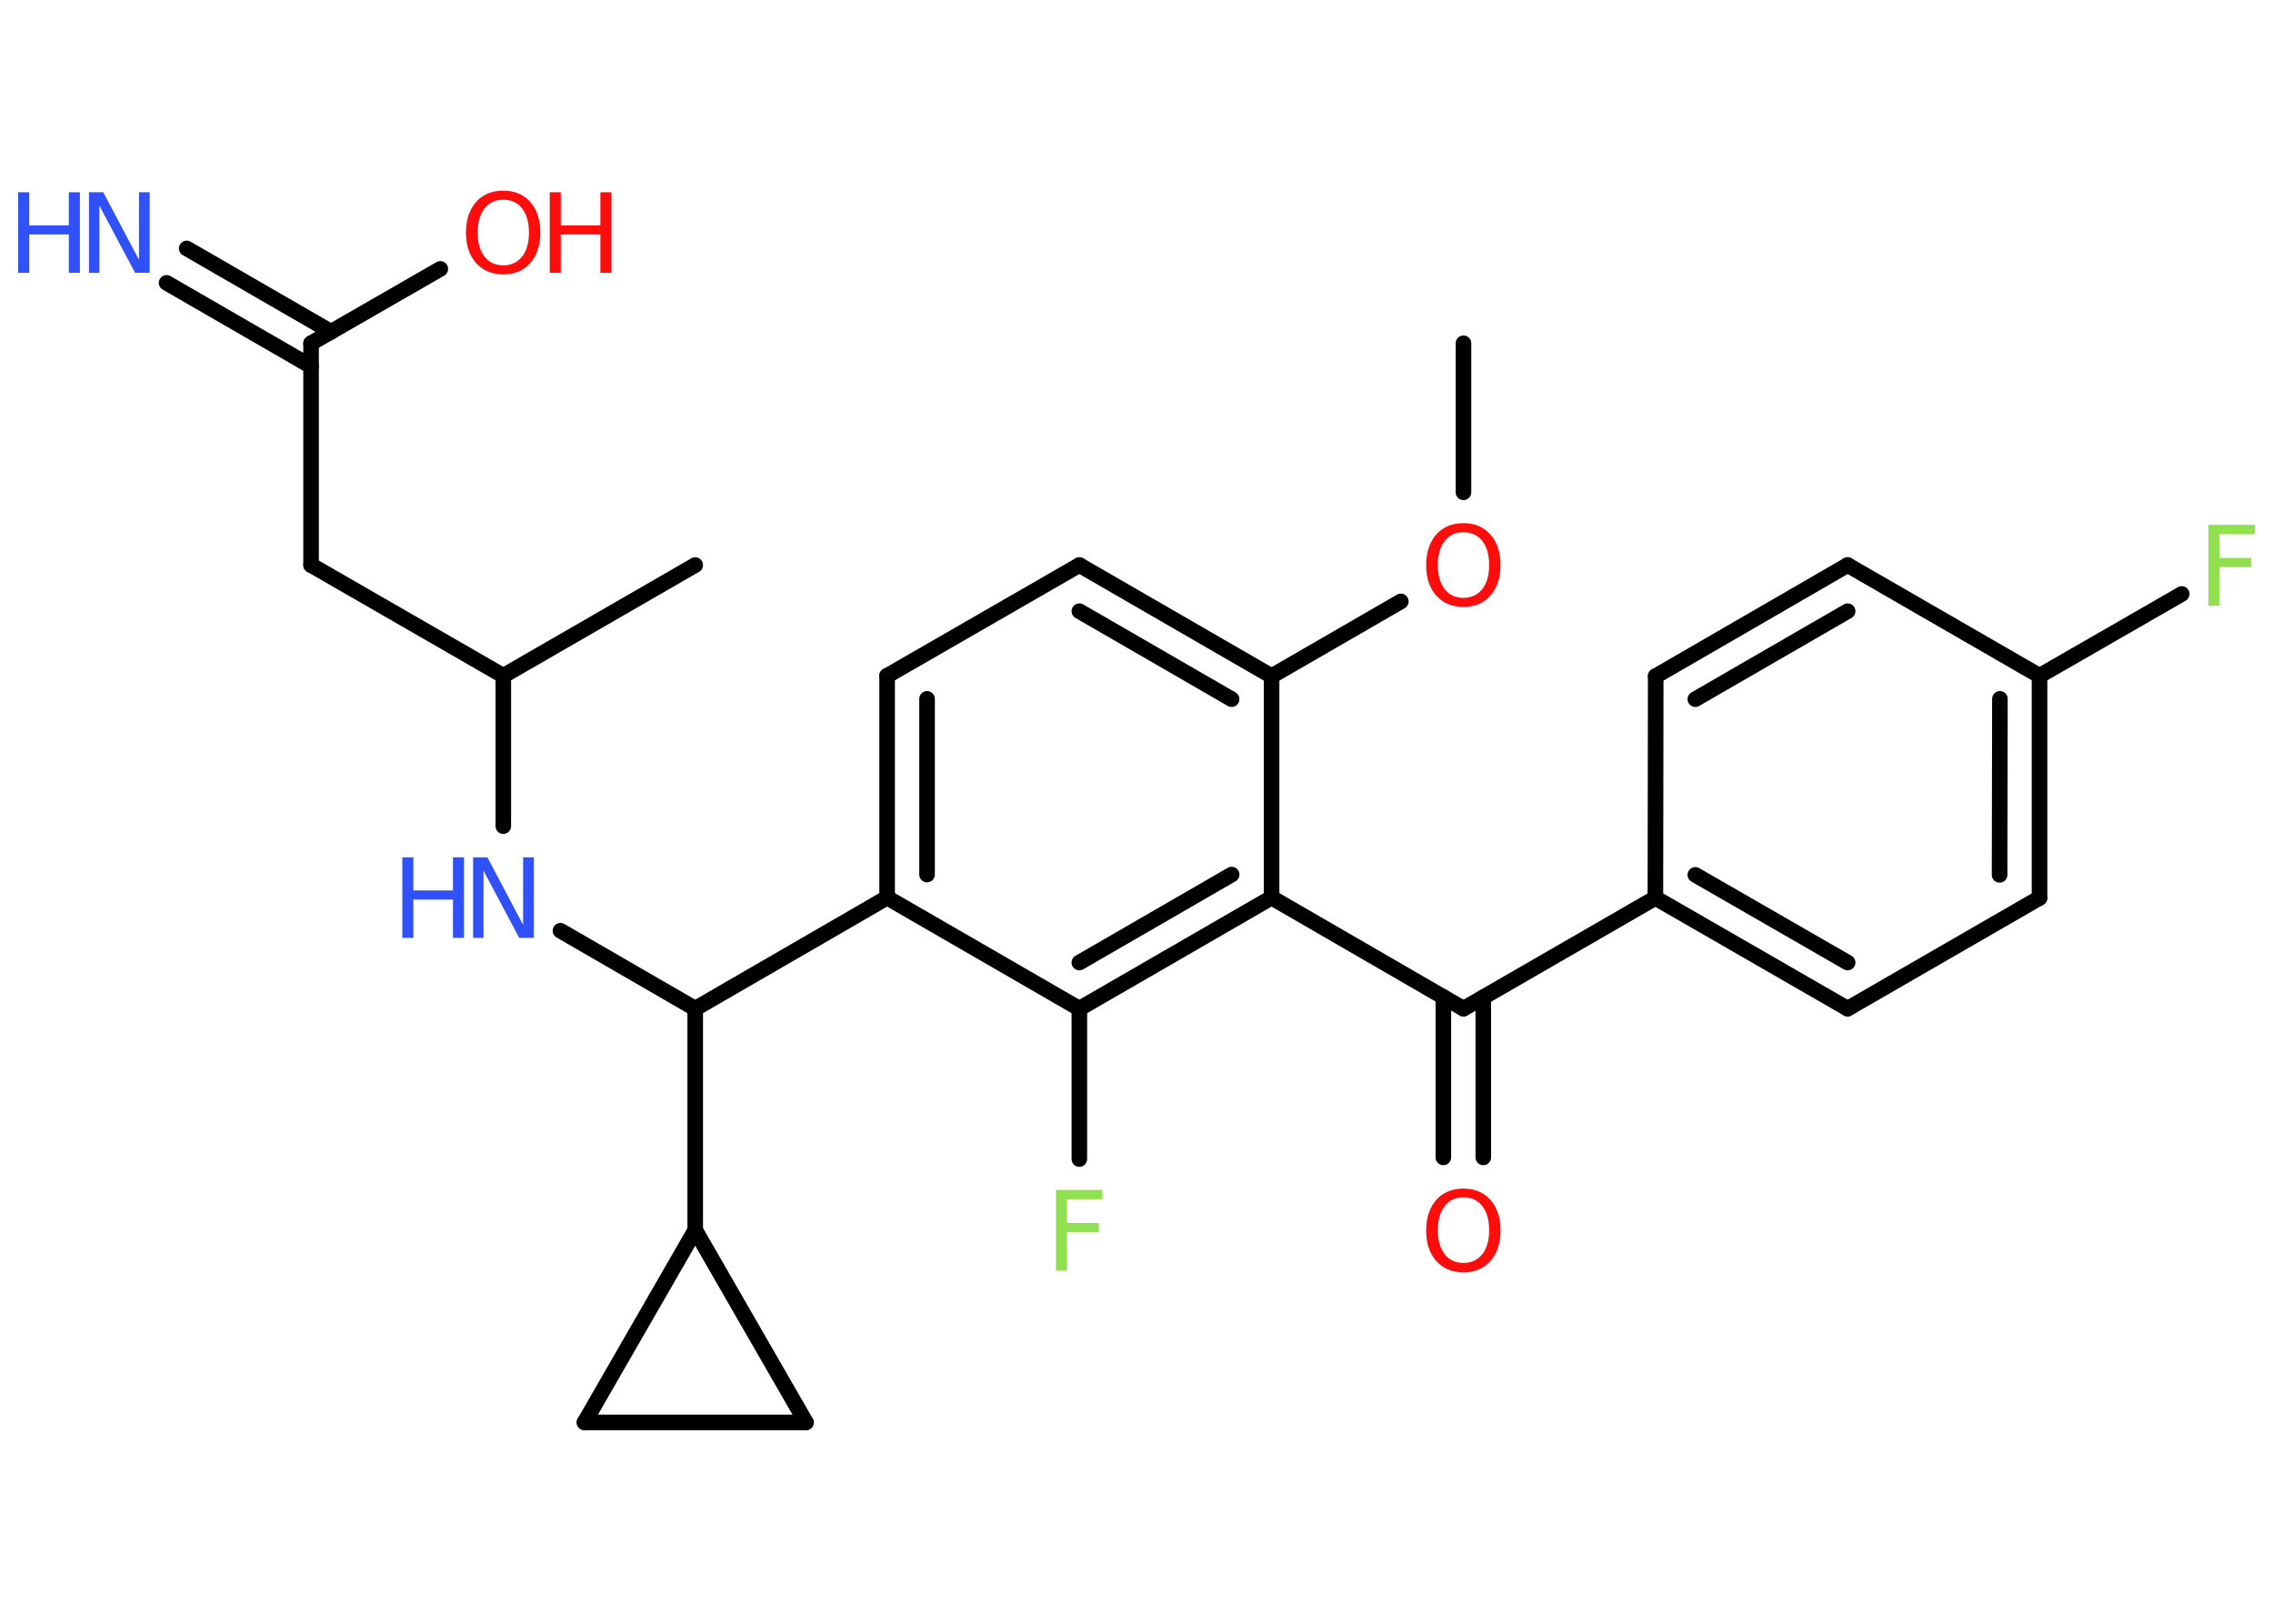 <?xml version='1.0' encoding='UTF-8'?>
<!DOCTYPE svg PUBLIC "-//W3C//DTD SVG 1.1//EN" "http://www.w3.org/Graphics/SVG/1.1/DTD/svg11.dtd">
<svg version='1.2' xmlns='http://www.w3.org/2000/svg' xmlns:xlink='http://www.w3.org/1999/xlink' width='70.0mm' height='50.0mm' viewBox='0 0 70.0 50.0'>
  <desc>Generated by the Chemistry Development Kit (http://github.com/cdk)</desc>
  <g stroke-linecap='round' stroke-linejoin='round' stroke='#000000' stroke-width='.48' fill='#FF0D0D'>
    <rect x='.0' y='.0' width='70.0' height='50.0' fill='#FFFFFF' stroke='none'/>
    <g id='mol1' class='mol'>
      <line id='mol1bnd1' class='bond' x1='45.07' y1='10.57' x2='45.07' y2='15.16'/>
      <line id='mol1bnd2' class='bond' x1='43.14' y1='18.52' x2='39.16' y2='20.82'/>
      <g id='mol1bnd3' class='bond'>
        <line x1='39.16' y1='20.82' x2='33.24' y2='17.4'/>
        <line x1='37.93' y1='21.53' x2='33.24' y2='18.82'/>
      </g>
      <line id='mol1bnd4' class='bond' x1='33.24' y1='17.4' x2='27.32' y2='20.81'/>
      <g id='mol1bnd5' class='bond'>
        <line x1='27.32' y1='20.81' x2='27.32' y2='27.64'/>
        <line x1='28.55' y1='21.52' x2='28.55' y2='26.93'/>
      </g>
      <line id='mol1bnd6' class='bond' x1='27.32' y1='27.64' x2='21.41' y2='31.06'/>
      <line id='mol1bnd7' class='bond' x1='21.41' y1='31.06' x2='17.26' y2='28.66'/>
      <line id='mol1bnd8' class='bond' x1='15.5' y1='25.44' x2='15.5' y2='20.81'/>
      <line id='mol1bnd9' class='bond' x1='15.5' y1='20.81' x2='21.41' y2='17.4'/>
      <line id='mol1bnd10' class='bond' x1='15.5' y1='20.81' x2='9.58' y2='17.4'/>
      <line id='mol1bnd11' class='bond' x1='9.58' y1='17.4' x2='9.58' y2='10.57'/>
      <g id='mol1bnd12' class='bond'>
        <line x1='9.58' y1='11.28' x2='5.13' y2='8.71'/>
        <line x1='10.2' y1='10.22' x2='5.75' y2='7.65'/>
      </g>
      <line id='mol1bnd13' class='bond' x1='9.58' y1='10.57' x2='13.56' y2='8.28'/>
      <line id='mol1bnd14' class='bond' x1='21.41' y1='31.06' x2='21.41' y2='37.88'/>
      <line id='mol1bnd15' class='bond' x1='21.41' y1='37.88' x2='24.82' y2='43.8'/>
      <line id='mol1bnd16' class='bond' x1='24.82' y1='43.8' x2='18.0' y2='43.8'/>
      <line id='mol1bnd17' class='bond' x1='21.41' y1='37.88' x2='18.0' y2='43.8'/>
      <line id='mol1bnd18' class='bond' x1='27.32' y1='27.64' x2='33.24' y2='31.06'/>
      <line id='mol1bnd19' class='bond' x1='33.24' y1='31.06' x2='33.24' y2='35.69'/>
      <g id='mol1bnd20' class='bond'>
        <line x1='33.24' y1='31.06' x2='39.16' y2='27.64'/>
        <line x1='33.24' y1='29.64' x2='37.93' y2='26.93'/>
      </g>
      <line id='mol1bnd21' class='bond' x1='39.16' y1='20.82' x2='39.16' y2='27.64'/>
      <line id='mol1bnd22' class='bond' x1='39.16' y1='27.64' x2='45.07' y2='31.06'/>
      <g id='mol1bnd23' class='bond'>
        <line x1='45.68' y1='30.71' x2='45.68' y2='35.64'/>
        <line x1='44.45' y1='30.7' x2='44.45' y2='35.64'/>
      </g>
      <line id='mol1bnd24' class='bond' x1='45.07' y1='31.06' x2='50.98' y2='27.65'/>
      <g id='mol1bnd25' class='bond'>
        <line x1='50.98' y1='27.65' x2='56.9' y2='31.06'/>
        <line x1='52.21' y1='26.94' x2='56.9' y2='29.64'/>
      </g>
      <line id='mol1bnd26' class='bond' x1='56.9' y1='31.06' x2='62.81' y2='27.65'/>
      <g id='mol1bnd27' class='bond'>
        <line x1='62.81' y1='27.65' x2='62.81' y2='20.81'/>
        <line x1='61.58' y1='26.94' x2='61.59' y2='21.52'/>
      </g>
      <line id='mol1bnd28' class='bond' x1='62.81' y1='20.81' x2='67.19' y2='18.29'/>
      <line id='mol1bnd29' class='bond' x1='62.81' y1='20.81' x2='56.9' y2='17.4'/>
      <g id='mol1bnd30' class='bond'>
        <line x1='56.9' y1='17.4' x2='50.99' y2='20.82'/>
        <line x1='56.9' y1='18.82' x2='52.21' y2='21.53'/>
      </g>
      <line id='mol1bnd31' class='bond' x1='50.98' y1='27.65' x2='50.99' y2='20.82'/>
      <path id='mol1atm2' class='atom' d='M45.07 16.39q-.37 .0 -.58 .27q-.21 .27 -.21 .74q.0 .47 .21 .74q.21 .27 .58 .27q.36 .0 .58 -.27q.21 -.27 .21 -.74q.0 -.47 -.21 -.74q-.21 -.27 -.58 -.27zM45.07 16.11q.52 .0 .83 .35q.31 .35 .31 .94q.0 .59 -.31 .94q-.31 .35 -.83 .35q-.52 .0 -.84 -.35q-.31 -.35 -.31 -.94q.0 -.58 .31 -.94q.31 -.35 .84 -.35z' stroke='none'/>
      <g id='mol1atm8' class='atom'>
        <path d='M14.56 26.4h.45l1.1 2.08v-2.08h.33v2.48h-.45l-1.1 -2.07v2.07h-.32v-2.48z' stroke='none' fill='#3050F8'/>
        <path d='M12.39 26.4h.34v1.02h1.22v-1.02h.34v2.48h-.34v-1.18h-1.22v1.18h-.34v-2.48z' stroke='none' fill='#3050F8'/>
      </g>
      <g id='mol1atm13' class='atom'>
        <path d='M2.73 5.92h.45l1.1 2.08v-2.08h.33v2.48h-.45l-1.1 -2.07v2.07h-.32v-2.48z' stroke='none' fill='#3050F8'/>
        <path d='M.56 5.92h.34v1.02h1.22v-1.02h.34v2.48h-.34v-1.18h-1.22v1.18h-.34v-2.48z' stroke='none' fill='#3050F8'/>
      </g>
      <g id='mol1atm14' class='atom'>
        <path d='M15.5 6.15q-.37 .0 -.58 .27q-.21 .27 -.21 .74q.0 .47 .21 .74q.21 .27 .58 .27q.36 .0 .58 -.27q.21 -.27 .21 -.74q.0 -.47 -.21 -.74q-.21 -.27 -.58 -.27zM15.5 5.87q.52 .0 .83 .35q.31 .35 .31 .94q.0 .59 -.31 .94q-.31 .35 -.83 .35q-.52 .0 -.84 -.35q-.31 -.35 -.31 -.94q.0 -.58 .31 -.94q.31 -.35 .84 -.35z' stroke='none'/>
        <path d='M16.93 5.92h.34v1.02h1.22v-1.02h.34v2.48h-.34v-1.18h-1.22v1.18h-.34v-2.48z' stroke='none'/>
      </g>
      <path id='mol1atm19' class='atom' d='M32.53 36.64h1.42v.29h-1.09v.73h.98v.28h-.98v1.19h-.34v-2.48z' stroke='none' fill='#90E050'/>
      <path id='mol1atm22' class='atom' d='M45.07 36.87q-.37 .0 -.58 .27q-.21 .27 -.21 .74q.0 .47 .21 .74q.21 .27 .58 .27q.36 .0 .58 -.27q.21 -.27 .21 -.74q.0 -.47 -.21 -.74q-.21 -.27 -.58 -.27zM45.07 36.6q.52 .0 .83 .35q.31 .35 .31 .94q.0 .59 -.31 .94q-.31 .35 -.83 .35q-.52 .0 -.84 -.35q-.31 -.35 -.31 -.94q.0 -.58 .31 -.94q.31 -.35 .84 -.35z' stroke='none'/>
      <path id='mol1atm27' class='atom' d='M68.02 16.16h1.42v.29h-1.09v.73h.98v.28h-.98v1.19h-.34v-2.48z' stroke='none' fill='#90E050'/>
    </g>
  </g>
</svg>
